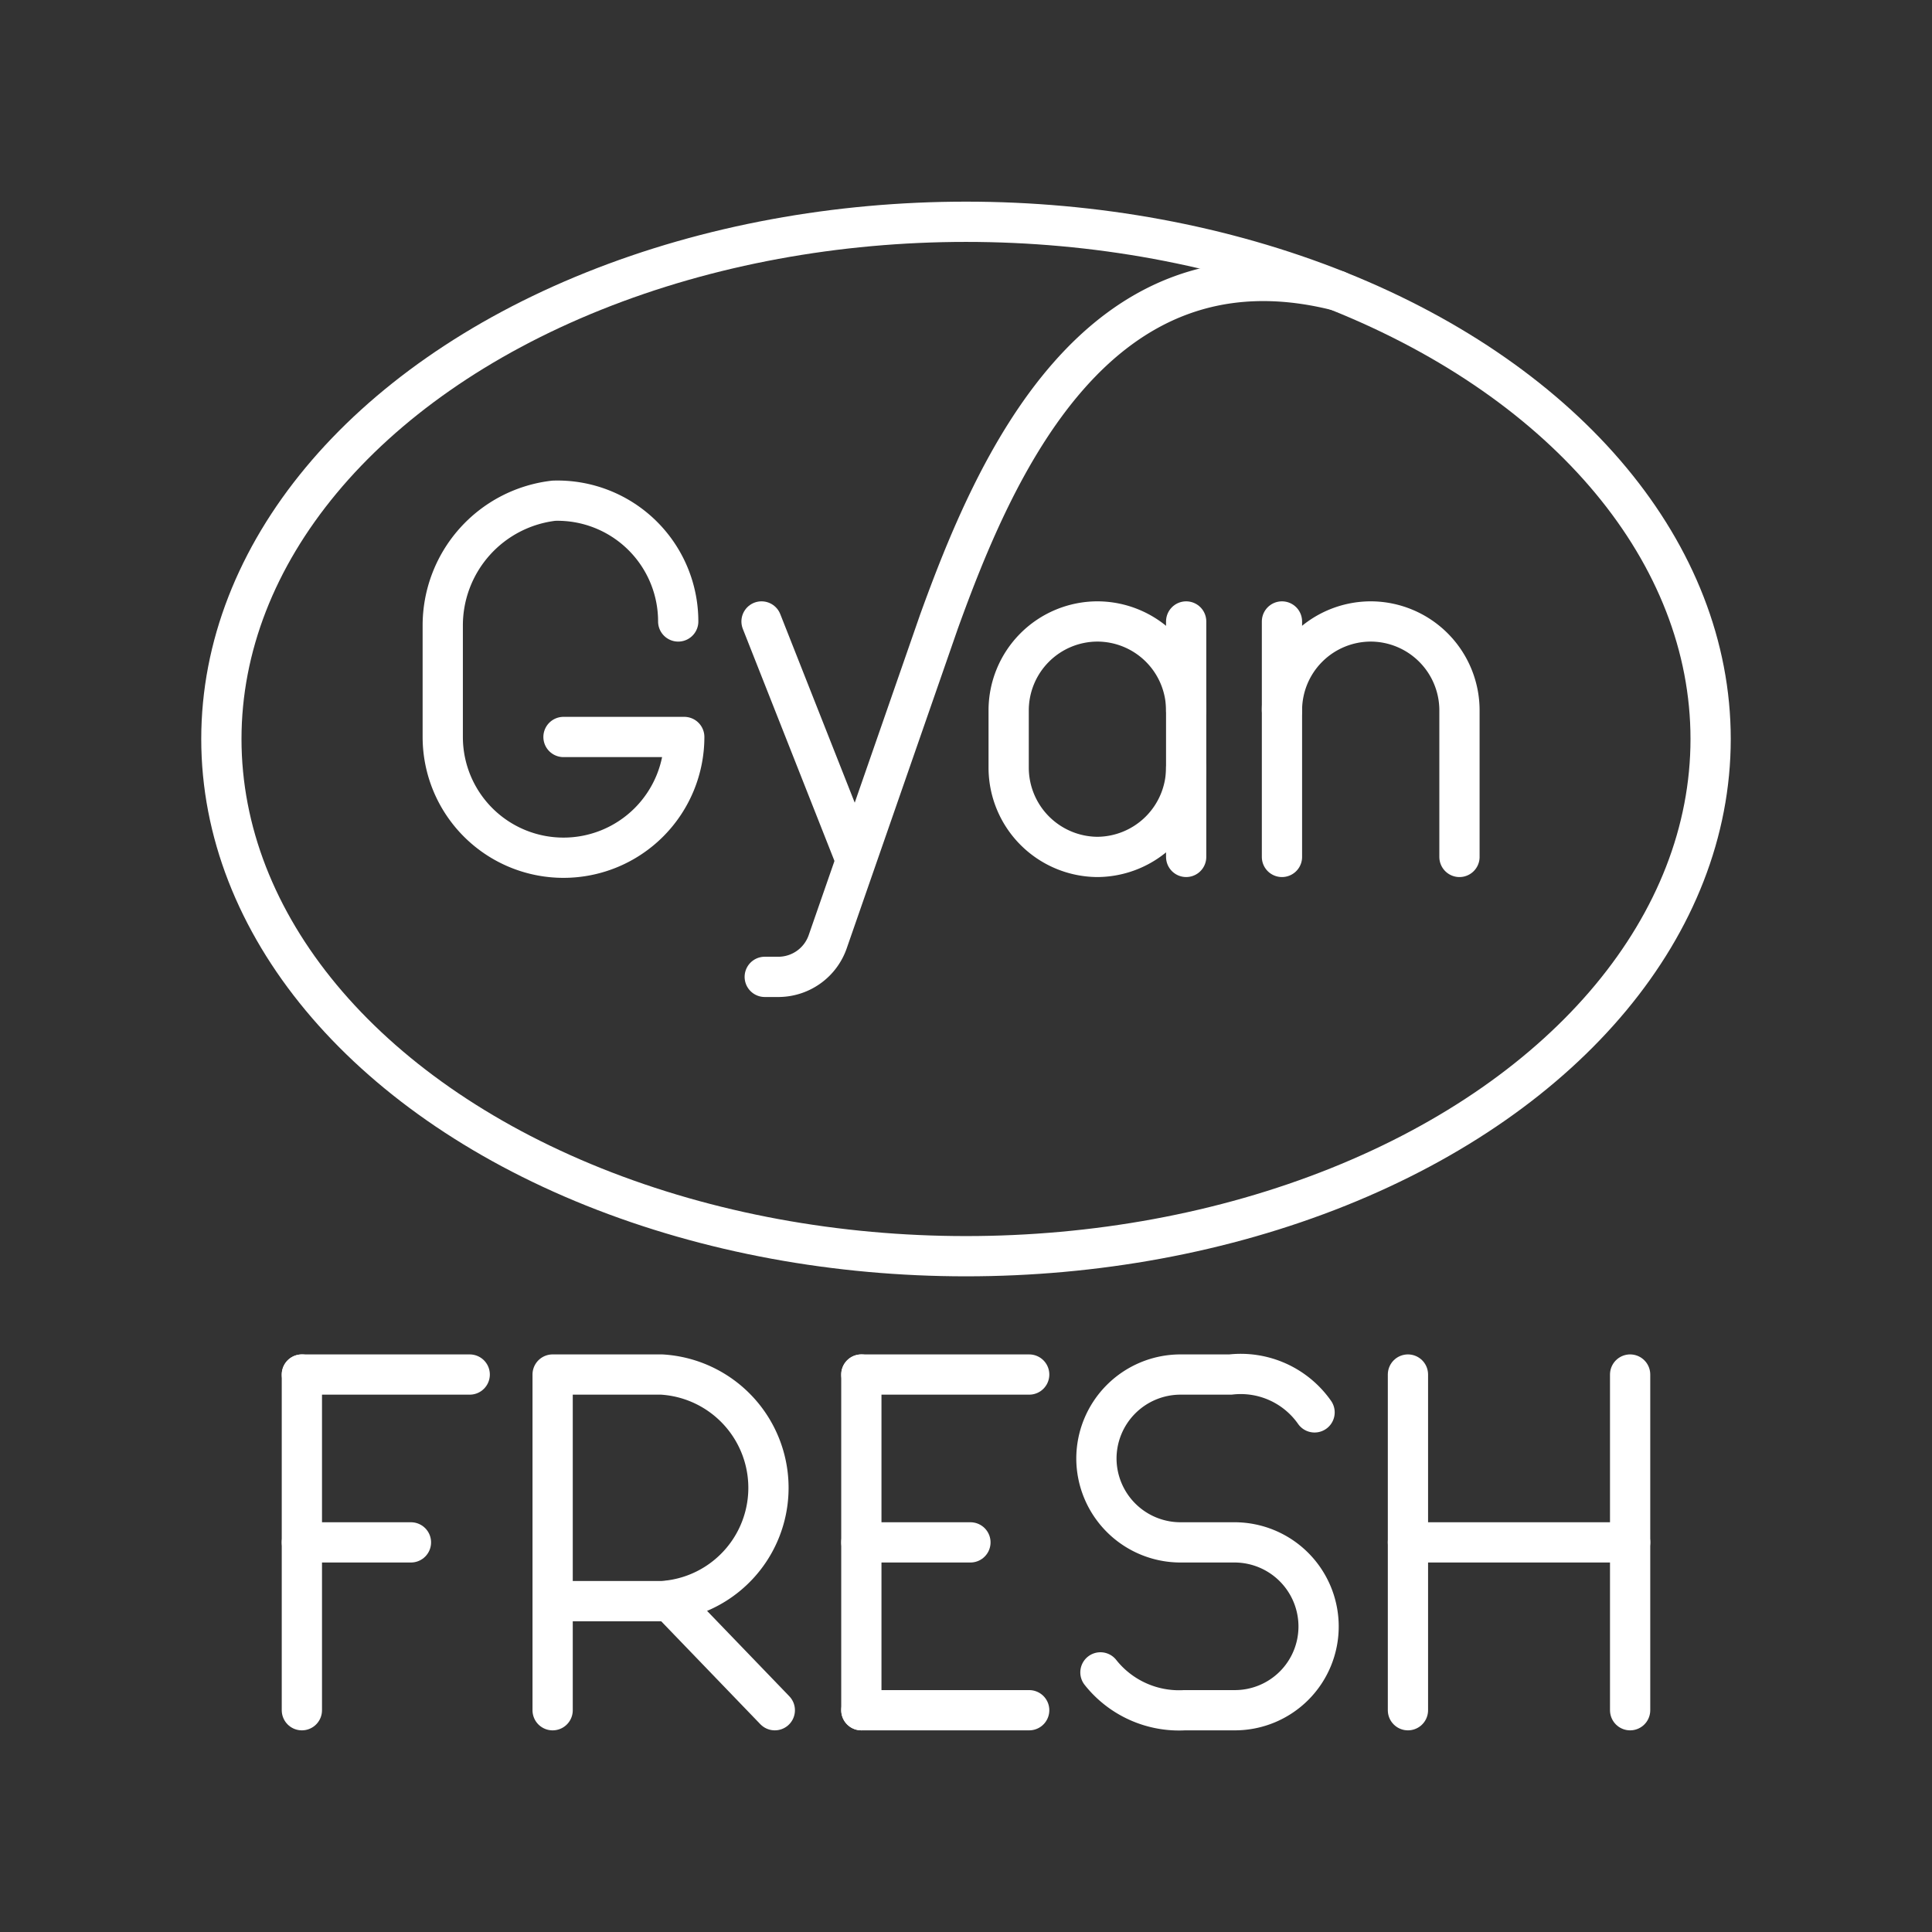 <svg viewBox="0 0 48 48" xmlns="http://www.w3.org/2000/svg">
 <rect x="0" y="0" width="48" height="48" fill="#333333" stroke="none"/>
 <defs>
  <style>.a{fill:none;stroke:#fff;stroke-linecap:round;stroke-linejoin:round;}</style>
 </defs>
 <line class="a" x1="21.4" x2="25.57" y1="42.49" y2="42.49"/>
 <line class="a" x1="21.4" x2="25.57" y1="34.15" y2="34.15"/>
 <line class="a" x1="21.4" x2="24.11" y1="38.32" y2="38.32"/>
 <line class="a" x1="21.4" x2="21.4" y1="34.15" y2="42.49"/>
 <line class="a" x1="7.5" x2="11.67" y1="34.15" y2="34.15"/>
 <line class="a" x1="7.5" x2="10.21" y1="38.32" y2="38.32"/>
 <line class="a" x1="7.5" x2="7.5" y1="34.15" y2="42.49"/>
 <line class="a" x1="34.98" x2="34.98" y1="34.15" y2="42.49"/>
 <line class="a" x1="40.5" x2="40.5" y1="34.15" y2="42.49"/>
 <line class="a" x1="34.98" x2="40.5" y1="38.32" y2="38.32"/>
 <path class="a" d="m27.34 41.55a2.49 2.49 0 0 0 2.09 0.94h1.25a2.08 2.08 0 0 0 2.08-2.08 2.09 2.09 0 0 0-2.08-2.09h-1.36a2.09 2.09 0 0 1-2.08-2.08 2.09 2.09 0 0 1 2.08-2.09h1.25a2.24 2.24 0 0 1 2.09 0.94"/>
 <path class="a" d="m13.73 42.49v-8.34h2.71a2.82 2.82 0 0 1 0 5.63h-2.71"/>
 <line class="a" x1="16.63" x2="19.25" y1="39.77" y2="42.49"/>
 <path class="a" d="m16.85 15.44a3 3 0 0 0-3.09-3 3.12 3.12 0 0 0-2.76 3.11v2.76a3 3 0 0 0 3 3 3 3 0 0 0 3-3h-3"/>
 <path class="a" d="m29.47 19.08a2.22 2.22 0 0 1-2.21 2.21 2.22 2.22 0 0 1-2.2-2.21v-1.43a2.21 2.21 0 0 1 2.2-2.21 2.21 2.21 0 0 1 2.21 2.21"/>
 <line class="a" x1="29.47" x2="29.47" y1="21.29" y2="15.44"/>
 <path class="a" d="m36.26 21.29v-3.64a2.21 2.21 0 0 0-2.2-2.21 2.21 2.21 0 0 0-2.21 2.21v3.64"/>
 <line class="a" x1="31.85" x2="31.85" y1="17.65" y2="15.44"/>
 <ellipse class="a" cx="24" cy="18.36" rx="18.5" ry="12.85"/>
 <line class="a" x1="21.23" x2="18.92" y1="21.29" y2="15.44"/>
 <path class="a" d="M33.22,7.22c-6-1.51-8.53,4.46-9.89,8.22l-2.76,7.94a1.3,1.3,0,0,1-1.21.89H19"/>
</svg>
